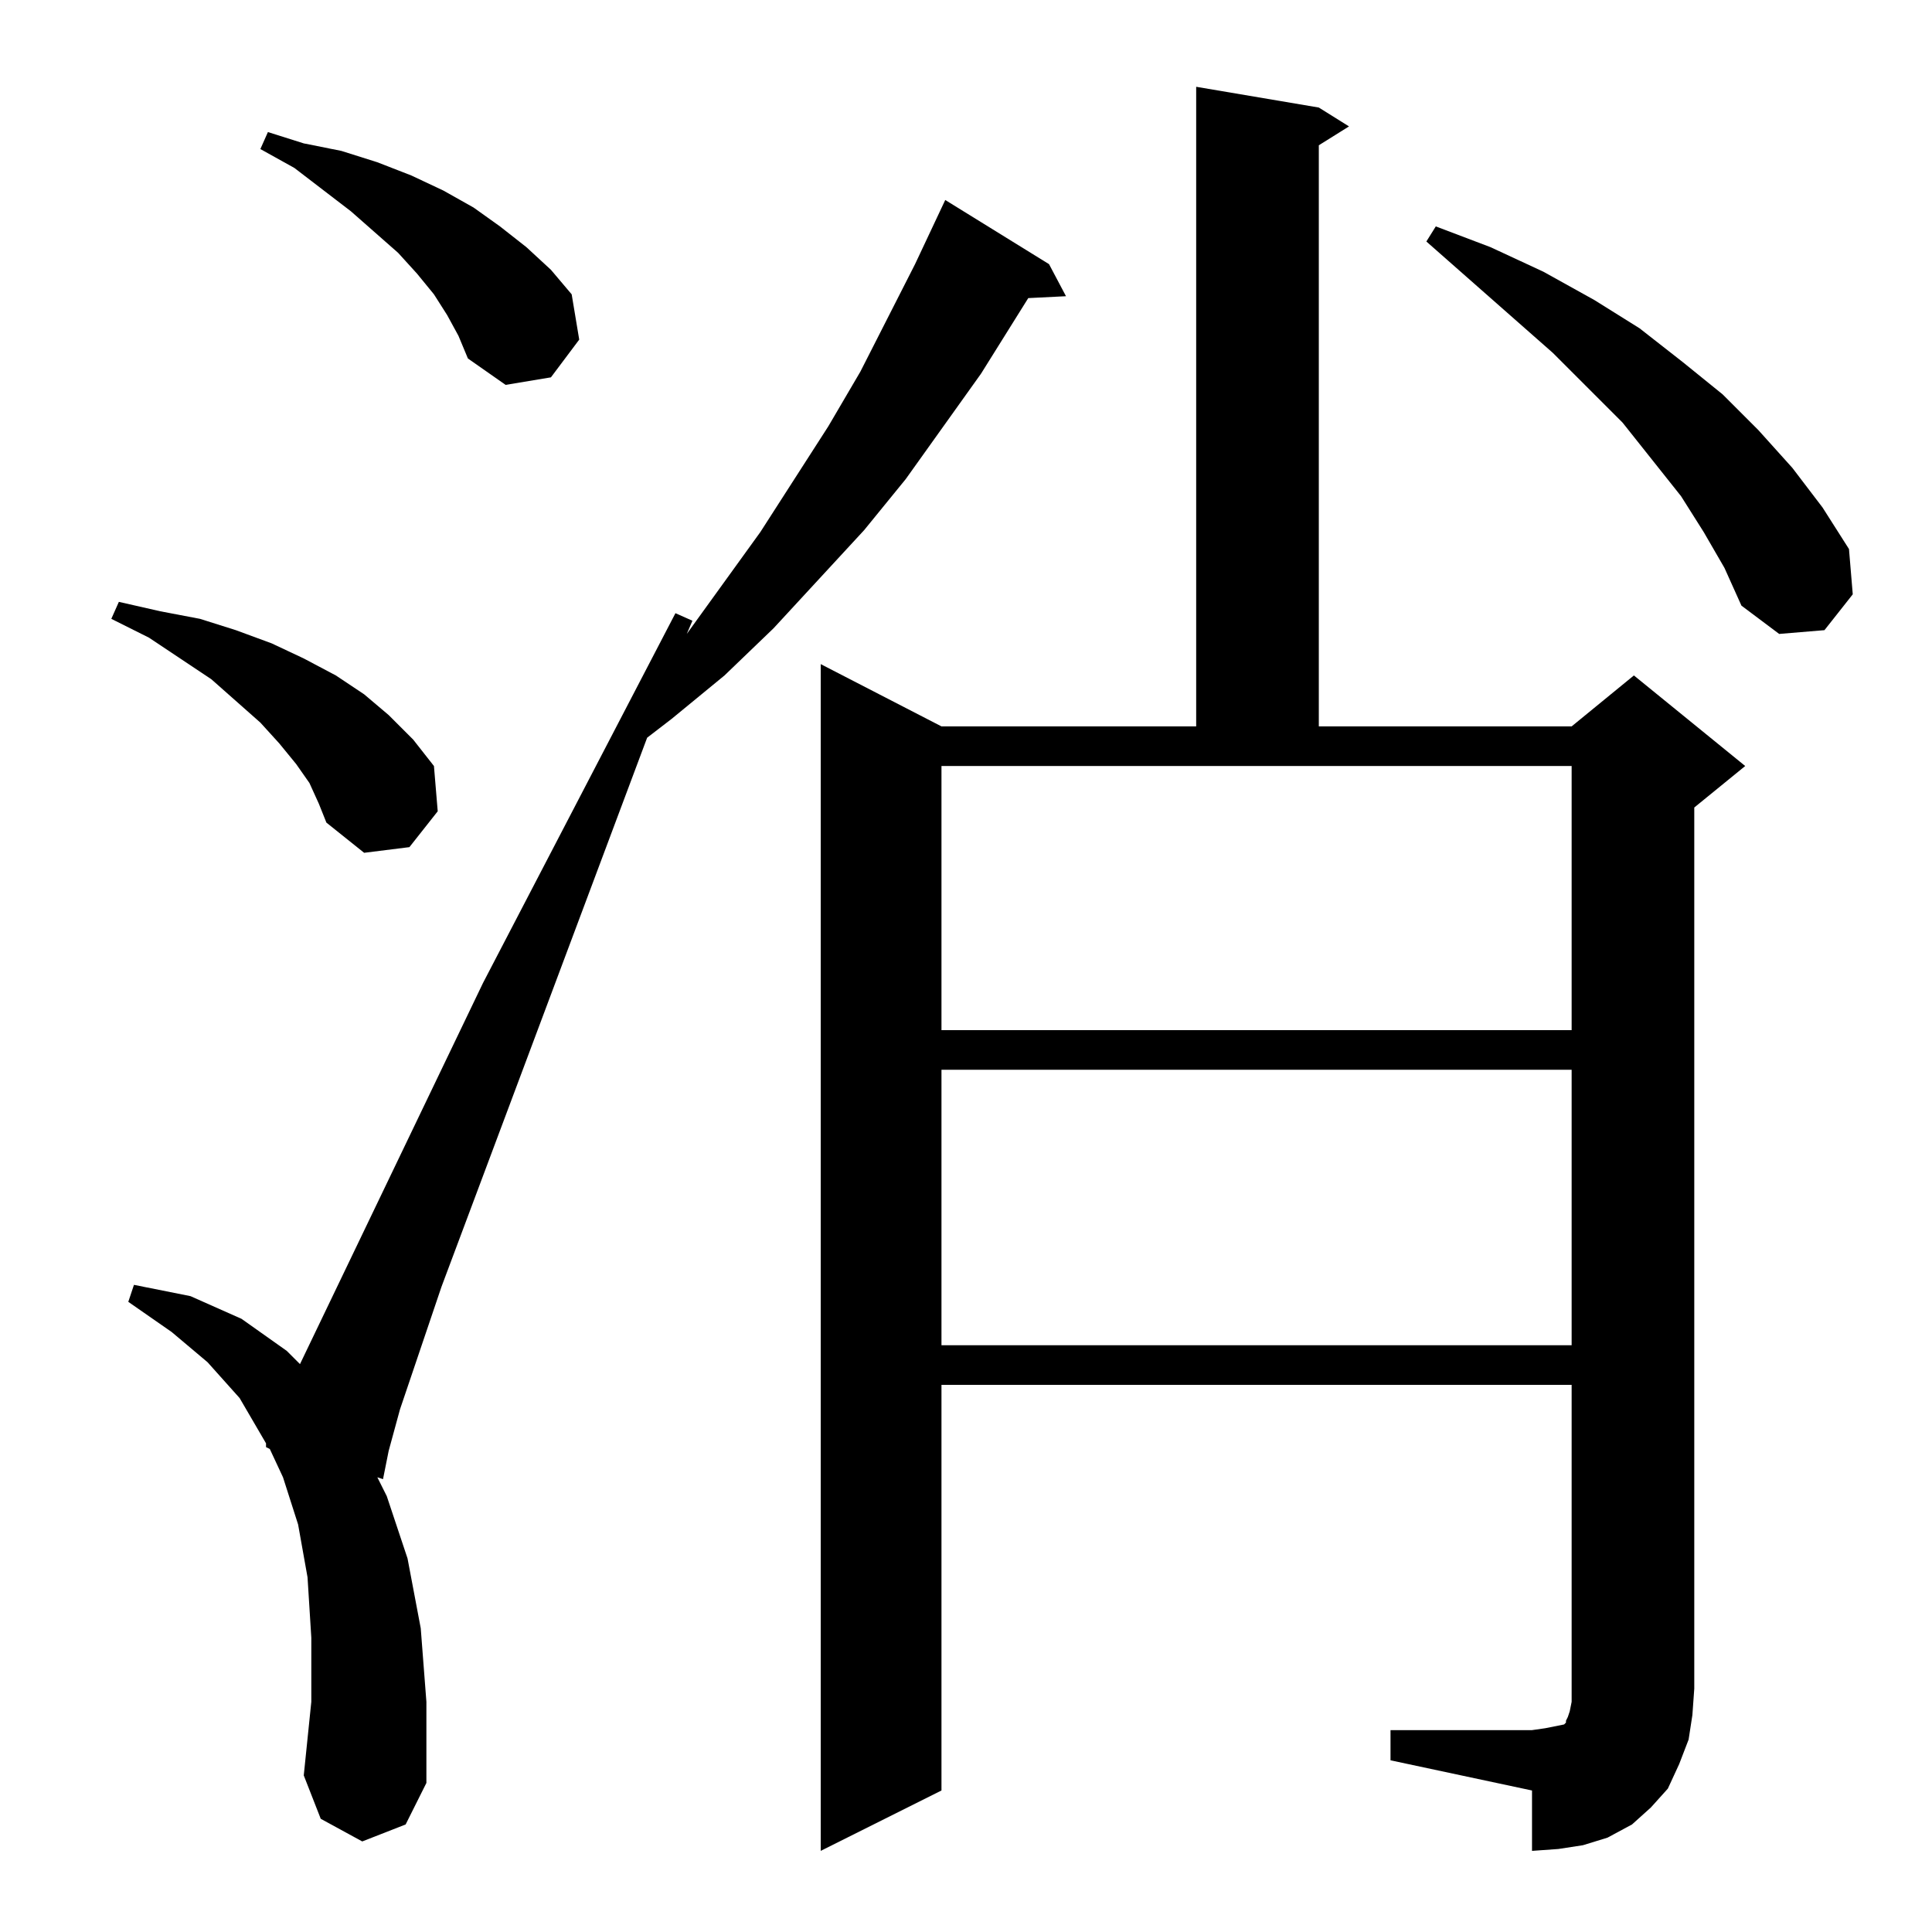 <?xml version="1.0" standalone="no"?>
<!DOCTYPE svg PUBLIC "-//W3C//DTD SVG 1.1//EN" "http://www.w3.org/Graphics/SVG/1.1/DTD/svg11.dtd" >
<svg xmlns="http://www.w3.org/2000/svg" xmlns:xlink="http://www.w3.org/1999/xlink" version="1.1" viewBox="0 -144 1024 1024">
  <g transform="matrix(1 0 0 -1 0 880)">
   <path fill="currentColor"
d="M737 107h75l7 1l5 1l5 1l1 1v1l1 2l1 3l1 5v168h-334v-215l-64 -32v629l64 -33h135v339l65 -11l16 -10l-16 -10v-308h134l33 27l59 -48l-27 -22v-467l-1 -14l-2 -13l-5 -13l-6 -13l-9 -10l-10 -9l-13 -7l-13 -4l-13 -2l-14 -1v32l-75 16v16zM192 48l-22 12l-9 23l4 39v34
l-2 32l-5 28l-8 25l-7 15l-2 1v2l-14 24l-17 19l-19 16l-23 16l3 9l30 -6l27 -12l24 -17l7 -7l97 202l102 196l9 -4l-3 -7l39 54l36 56l17 29l29 57l16 34l55 -34l9 -17l-20 -1l-25 -40l-40 -56l-22 -27l-48 -52l-26 -25l-28 -23l-13 -10l-109 -291l-22 -65l-6 -22l-3 -15
l-3 1l5 -10l11 -33l7 -37l3 -39v-43l-11 -22zM499 457v-146h334v146h-334zM499 478h334v140h-334v-140zM164 609l-7 10l-9 11l-10 11l-26 23l-33 22l-20 10l4 9l22 -5l21 -4l19 -6l19 -7l17 -8l17 -9l15 -10l13 -11l13 -13l11 -14l2 -24l-15 -19l-24 -3l-20 16l-4 10z
M903 742l-12 19l-31 39l-37 37l-67 59l5 8l29 -11l28 -13l27 -15l24 -15l23 -18l21 -17l19 -19l18 -20l16 -21l14 -22l2 -24l-15 -19l-24 -2l-20 15l-9 20zM237 857l-7 11l-9 11l-10 11l-25 22l-30 23l-18 10l4 9l19 -6l20 -4l19 -6l18 -7l17 -8l16 -9l14 -10l14 -11l13 -12
l11 -13l4 -24l-15 -20l-24 -4l-20 14l-5 12z" />
  </g>

</svg>

